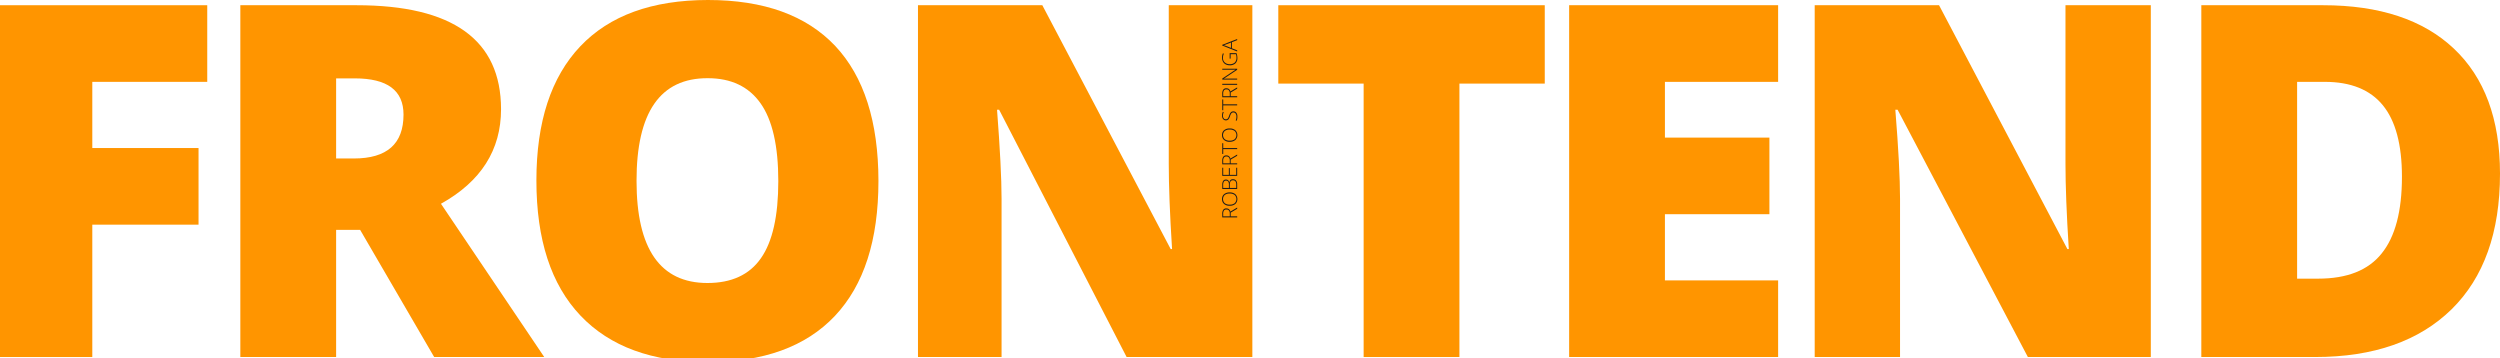 <?xml version="1.0" encoding="utf-8"?>
<!-- Generator: Adobe Illustrator 24.0.0, SVG Export Plug-In . SVG Version: 6.00 Build 0)  -->
<svg version="1.1" id="Capa_1" xmlns="http://www.w3.org/2000/svg" xmlns:xlink="http://www.w3.org/1999/xlink" x="0px" y="0px"
	 viewBox="0 0 1435.5 205.6" style="enable-background:new 0 0 1435.5 205.6;" xml:space="preserve">
  <defs>
    <style>
      .cls-1 {
        fill: #ff9500;
      }

      .cls-2 {
        fill: #1c1c1c;
      }
    </style>
  </defs>
  <title>section1-frontend2</title>
  <g id="Capa_2" data-name="Capa 2">
    <g id="Capa_1-2" data-name="Capa 1">
      <g id="Capa_2-2" data-name="Capa 2">
        <g id="Capa_1-2-2" data-name="Capa 1-2">
          <g>
            <path class="cls-1" d="M53,205H0V3H119V47H53V85h61v44H53Z"/>
            <path class="cls-1" d="M193,132v73H138V3h66.7q82.95,0,83,59.7,0,35.1-34.5,54.3l59.3,88H249.3l-42.5-73Zm0-41h10.2q28.5,0,28.5-25.2c0-13.9-9.3-20.8-28-20.8H193Z"/>
            <path class="cls-1" d="M504.4,103.9q0,51-25,77.5-25.05,26.55-73.2,26.5-47.55,0-72.9-26.7c-16.9-17.8-25.3-43.6-25.3-77.6q0-50.4,25.2-77Q358.4.05,406.5,0q48.15,0,73.1,26.4Q504.35,52.8,504.4,103.9Zm-138.9,0c0,39,13.6,58.6,40.7,58.6,13.8,0,24.1-4.7,30.7-14.2,6.7-9.5,10-24.3,10-44.3q0-30.3-10.2-44.7T406.4,44.9q-40.95-.15-40.9,59Z"/>
            <path class="cls-1" d="M719,205H646.9L573.7,63h-1.2c1.7,22.3,2.6,39.4,2.6,51.1V205h-48V3h71.4l73.7,140h.8c-1.3-20.3-1.9-36.6-1.9-48.9V3h48V205Z"/>
            <path class="cls-1" d="M838,205H783V48H734V3H887V48H838Z"/>
            <path class="cls-1" d="M1021,205H901V3h120V47H956V79h60v44H956v38h65Z"/>
            <path class="cls-1" d="M1235,205h-70.6L1089.6,63h-1.3c1.8,22.3,2.7,39.4,2.7,51.1V205h-49V3h71.4l73.7,140h.8c-1.3-20.3-1.9-36.6-1.9-48.9V3h49V205Z"/>
            <path class="cls-1" d="M1435.5,99.7q0,50.55-27.8,77.9C1389.1,195.8,1363,205,1329.4,205H1264V3h69.9c32.4,0,57.5,8.3,75.1,24.9S1435.5,68.4,1435.5,99.7ZM1379.2,101.5c0-18.5-3.7-32.2-11-41.1s-18.4-13.4-33.3-13.4H1319V160h12.1c16.6,0,28.7-4.8,36.4-14.4q11.7-14.4,11.7-44.1Z"/>
          </g>
        </g>
      </g>
      <g>
        <path class="cls-2" d="M706.653,124.224h3.732v.598h-8.566v-2.039a3.842,3.842,0,0,1,.589-2.355,2.101,2.101,0,0,1,1.772-.762,2.316,2.316,0,0,1,1.453.454,2.524,2.524,0,0,1,.85,1.38l3.902-2.326v.715l-3.732,2.209Zm-.516,0v-1.635a2.609,2.609,0,0,0-.483-1.682,1.727,1.727,0,0,0-1.427-.598,1.674,1.674,0,0,0-1.424.586,3.198,3.198,0,0,0-.445,1.91v1.418Z"/>
        <path class="cls-2" d="M706.09,110.49a4.785,4.785,0,0,1,3.226,1.02,3.92,3.92,0,0,1,0,5.619,4.804,4.804,0,0,1-3.237,1.02,4.721,4.721,0,0,1-3.22-1.028,3.541,3.541,0,0,1-1.175-2.81,3.502,3.502,0,0,1,1.181-2.807A4.789,4.789,0,0,1,706.09,110.49Zm0,7.008a4.388,4.388,0,0,0,2.845-.82,3.283,3.283,0,0,0,.009-4.72,4.392,4.392,0,0,0-2.854-.817,4.345,4.345,0,0,0-2.839.817,3.293,3.293,0,0,0,.009,4.711A4.308,4.308,0,0,0,706.09,117.498Z"/>
        <path class="cls-2" d="M701.819,108.521v-2.35a4.012,4.012,0,0,1,.539-2.332,1.879,1.879,0,0,1,1.629-.744,1.764,1.764,0,0,1,1.239.454,2.213,2.213,0,0,1,.636,1.327h.035a2.586,2.586,0,0,1,.647-1.509,1.892,1.892,0,0,1,1.38-.483,2.214,2.214,0,0,1,1.822.785,3.444,3.444,0,0,1,.639,2.227v2.625Zm3.814-.598v-1.887a3.01,3.01,0,0,0-.401-1.755,1.454,1.454,0,0,0-1.257-.548,1.355,1.355,0,0,0-1.242.618,3.524,3.524,0,0,0-.387,1.843v1.729Zm.527,0h3.697v-2.016q0-2.379-1.934-2.379-1.764,0-1.764,2.508Z"/>
        <path class="cls-2" d="M710.385,96.316v4.682h-8.566V96.316h.551V100.4h3.24V96.545h.551V100.4h3.674V96.316Z"/>
        <path class="cls-2" d="M706.653,93.779h3.732v.598h-8.566V92.338a3.842,3.842,0,0,1,.589-2.355,2.101,2.101,0,0,1,1.772-.762,2.316,2.316,0,0,1,1.453.454,2.524,2.524,0,0,1,.85,1.38l3.902-2.326V89.443l-3.732,2.209Zm-.516,0V92.144a2.609,2.609,0,0,0-.483-1.682,1.727,1.727,0,0,0-1.427-.598,1.674,1.674,0,0,0-1.424.586,3.198,3.198,0,0,0-.445,1.91v1.418Z"/>
        <path class="cls-2" d="M710.385,85.013v.604h-8.004V88.4h-.562V82.23h.562v2.783Z"/>
        <path class="cls-2" d="M706.09,73.757a4.785,4.785,0,0,1,3.226,1.02,3.92,3.92,0,0,1,0,5.619,4.803,4.803,0,0,1-3.237,1.02,4.721,4.721,0,0,1-3.22-1.028,3.541,3.541,0,0,1-1.175-2.81,3.502,3.502,0,0,1,1.181-2.807A4.789,4.789,0,0,1,706.09,73.757Zm0,7.008a4.388,4.388,0,0,0,2.845-.82,3.283,3.283,0,0,0,.009-4.72,4.392,4.392,0,0,0-2.854-.817,4.345,4.345,0,0,0-2.839.817,3.293,3.293,0,0,0,.009,4.711A4.308,4.308,0,0,0,706.09,80.765Z"/>
        <path class="cls-2" d="M708.176,63.943a2.056,2.056,0,0,1,1.699.788,3.268,3.268,0,0,1,.627,2.095,6.562,6.562,0,0,1-.346,2.408h-.598a6.093,6.093,0,0,0,.393-2.361,2.646,2.646,0,0,0-.483-1.673,1.533,1.533,0,0,0-1.269-.618,1.464,1.464,0,0,0-.806.205,1.871,1.871,0,0,0-.583.668,8.236,8.236,0,0,0-.568,1.359,4.653,4.653,0,0,1-.976,1.813,2.09,2.09,0,0,1-2.965-.252,2.99,2.99,0,0,1-.606-1.937,5.668,5.668,0,0,1,.457-2.268l.516.217a5.289,5.289,0,0,0-.445,2.039,2.391,2.391,0,0,0,.439,1.512,1.436,1.436,0,0,0,1.195.562,1.566,1.566,0,0,0,.779-.173,1.589,1.589,0,0,0,.548-.565,7.742,7.742,0,0,0,.583-1.348,7.265,7.265,0,0,1,.671-1.506,2.152,2.152,0,0,1,.738-.735A2.015,2.015,0,0,1,708.176,63.943Z"/>
        <path class="cls-2" d="M710.385,59.9v.604h-8.004v2.783h-.562V57.117h.562V59.9Z"/>
        <path class="cls-2" d="M706.653,55.248h3.732v.598h-8.566V53.806a3.842,3.842,0,0,1,.589-2.355,2.101,2.101,0,0,1,1.772-.762,2.316,2.316,0,0,1,1.453.454,2.524,2.524,0,0,1,.85,1.38l3.902-2.326v.715l-3.732,2.209Zm-.516,0V53.613a2.609,2.609,0,0,0-.483-1.682,1.727,1.727,0,0,0-1.427-.598,1.674,1.674,0,0,0-1.424.586,3.198,3.198,0,0,0-.445,1.91v1.418Z"/>
        <path class="cls-2" d="M710.385,48.714h-8.566V48.117h8.566Z"/>
        <path class="cls-2" d="M710.385,39.462V40.066l-7.605,5.074v.047q1.359-.07,2.051-.07h5.555V45.691h-8.566v-.598L709.413,40.025v-.035q-1.055.053-2.004.053h-5.59V39.462Z"/>
        <path class="cls-2" d="M706.067,33.668V30.509h3.908a7.088,7.088,0,0,1,.527,2.795,4.069,4.069,0,0,1-1.146,3.108,4.543,4.543,0,0,1-3.243,1.081,4.87,4.87,0,0,1-2.317-.536,3.756,3.756,0,0,1-1.562-1.535,4.673,4.673,0,0,1-.551-2.294,5.913,5.913,0,0,1,.516-2.514l.539.24a5.434,5.434,0,0,0-.516,2.309,3.529,3.529,0,0,0,1.046,2.687,3.929,3.929,0,0,0,2.821.993A4.032,4.032,0,0,0,709,35.9a3.683,3.683,0,0,0,.976-2.771,5.368,5.368,0,0,0-.334-2.01h-3.012v2.549Z"/>
        <path class="cls-2" d="M707.362,24.234v3.48l3.023,1.195v.662l-8.602-3.445V25.746l8.602-3.375v.674Zm-.539,3.264V24.433l-3.088,1.166q-.363.146-1.008.352a9.397,9.397,0,0,1,1.02.346Z"/>
      </g>
    </g>
  </g>
</svg>
